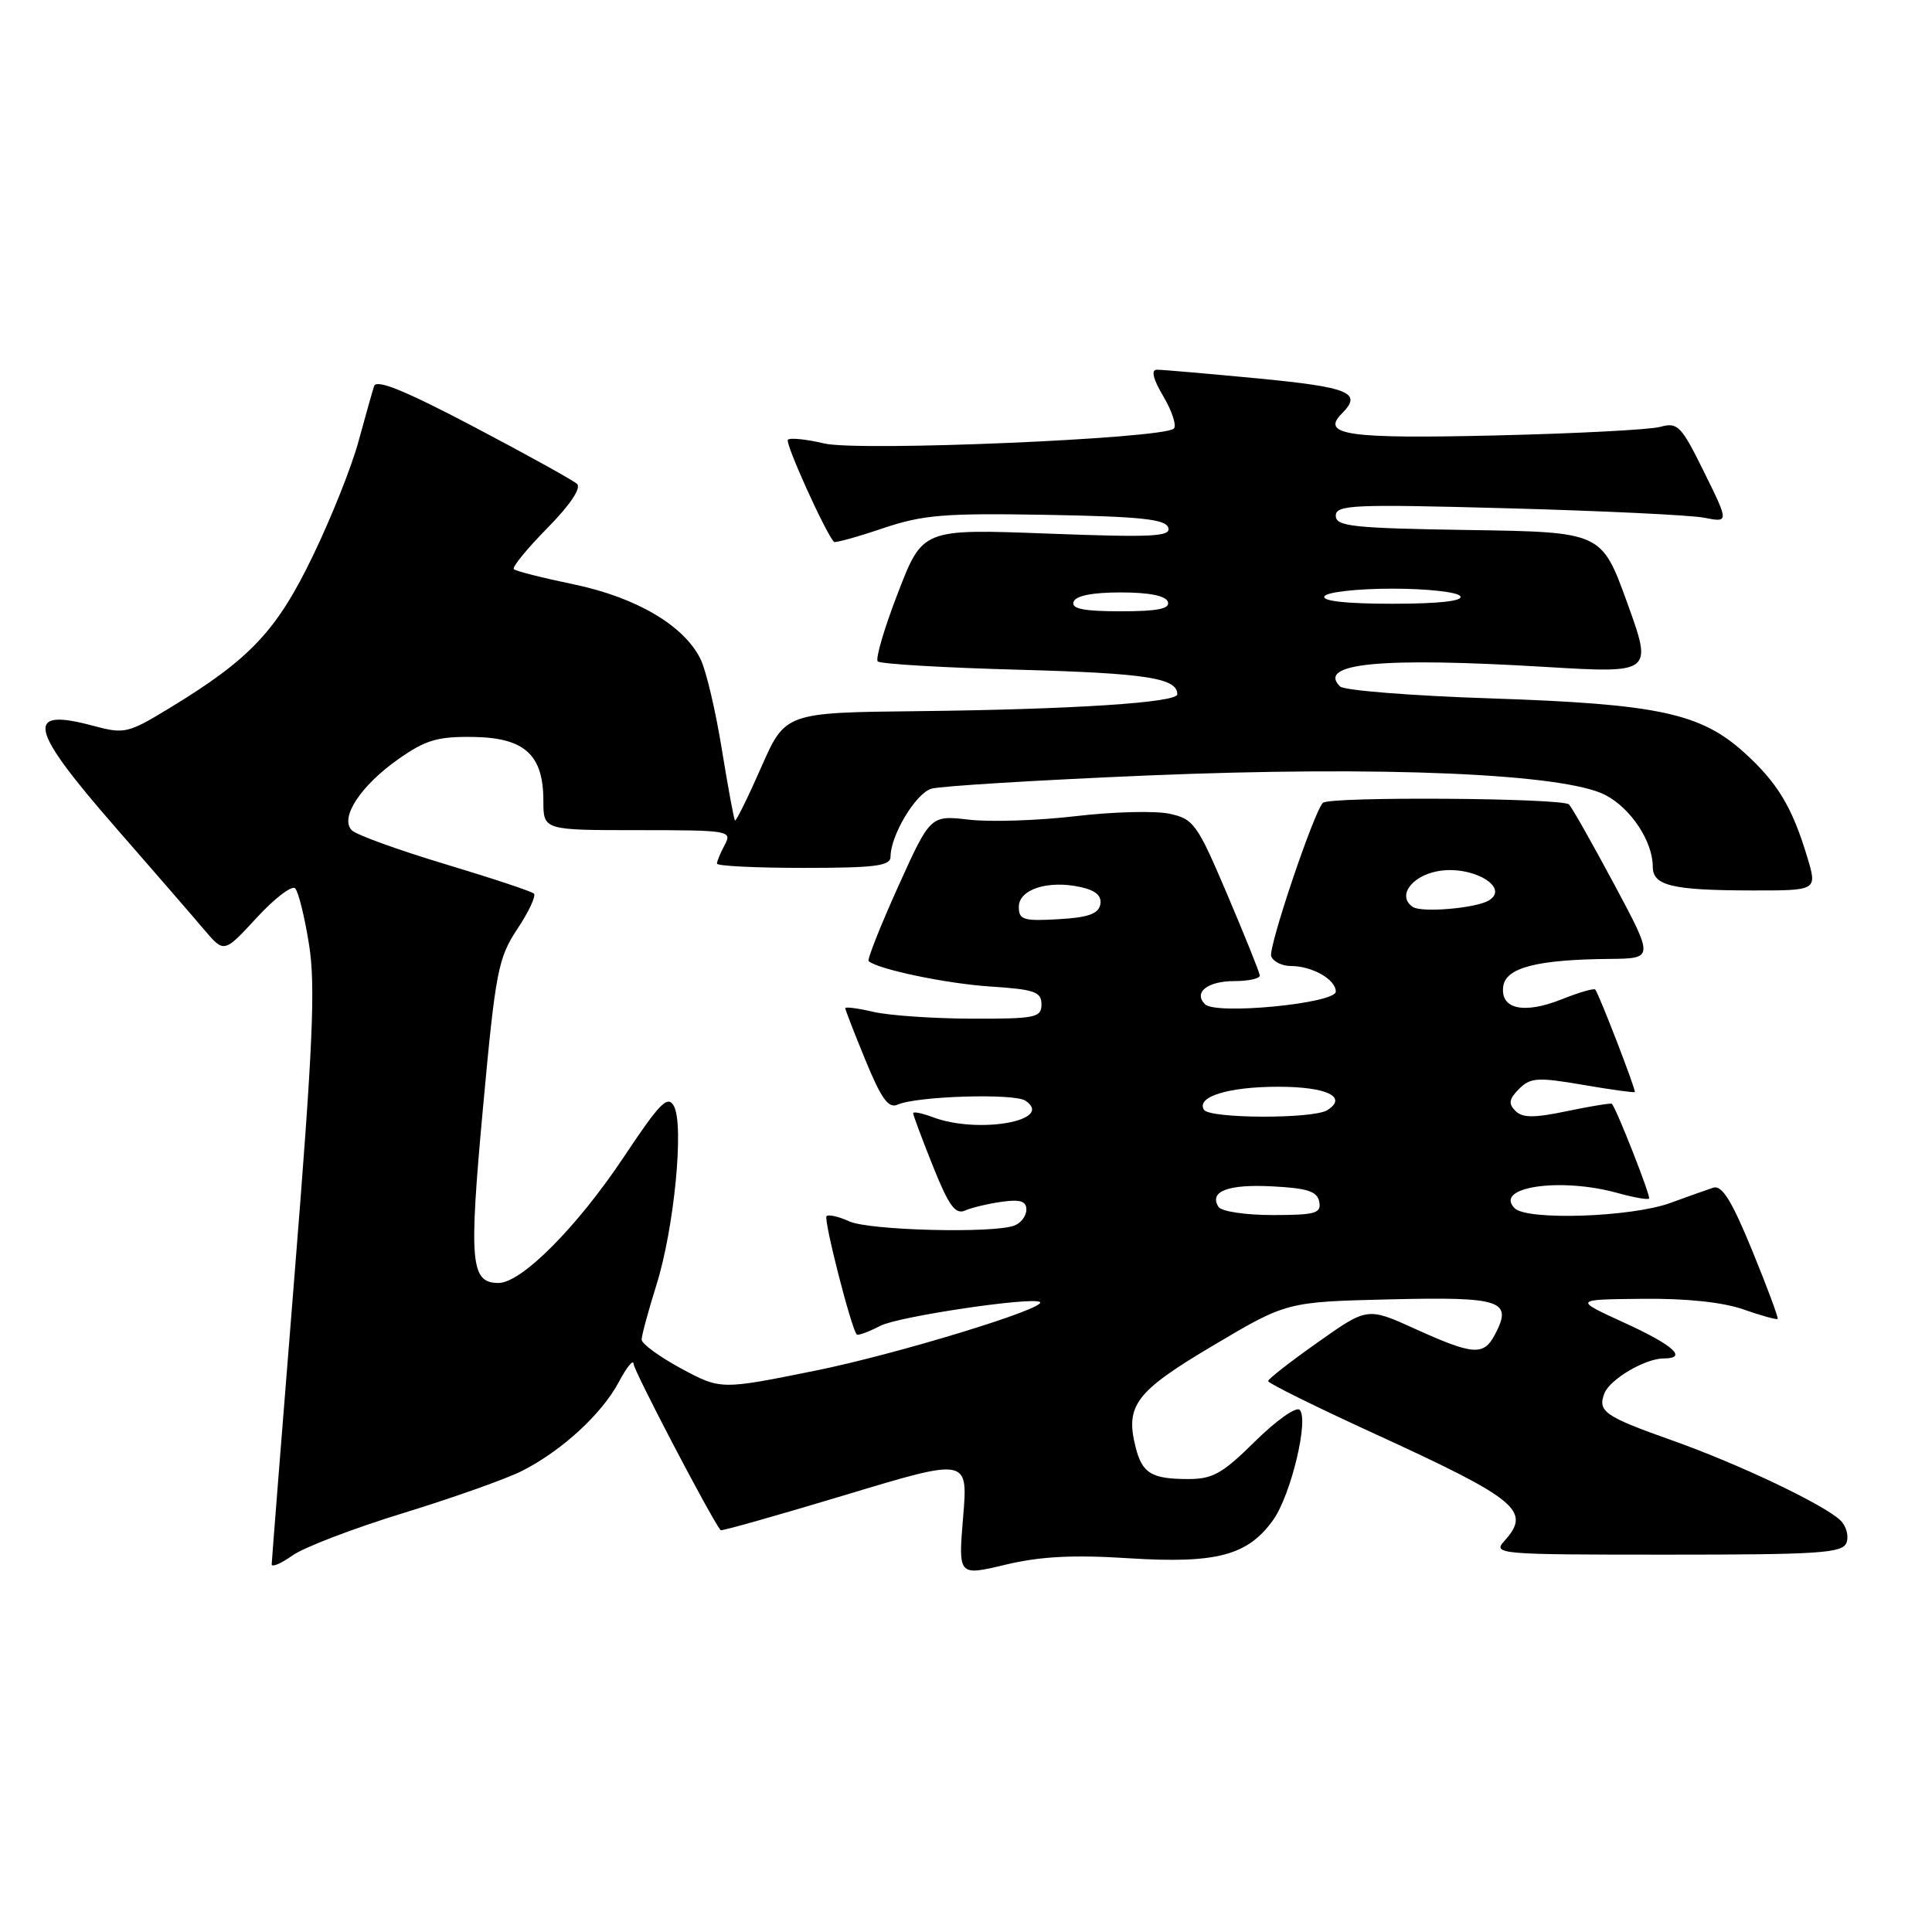<?xml version="1.0" encoding="UTF-8" standalone="no"?>
<!DOCTYPE svg PUBLIC "-//W3C//DTD SVG 1.1//EN" "http://www.w3.org/Graphics/SVG/1.1/DTD/svg11.dtd" >
<svg xmlns="http://www.w3.org/2000/svg" xmlns:xlink="http://www.w3.org/1999/xlink" version="1.1" viewBox="0 0 256 256">
 <g >
 <path fill="currentColor"
d=" M 149.64 206.48 C 161.23 207.21 165.38 206.10 168.73 201.36 C 171.06 198.06 173.46 188.06 172.21 186.81 C 171.75 186.35 169.09 188.23 166.30 190.99 C 161.96 195.28 160.68 196.00 157.37 195.98 C 152.56 195.97 151.34 195.21 150.47 191.74 C 149.08 186.21 150.49 184.37 160.76 178.28 C 170.50 172.50 170.50 172.50 184.25 172.17 C 199.06 171.82 200.50 172.32 198.04 176.92 C 196.58 179.66 195.17 179.55 187.57 176.11 C 181.19 173.21 181.19 173.21 174.62 177.86 C 171.00 180.41 168.04 182.72 168.03 183.00 C 168.02 183.28 174.39 186.43 182.19 190.00 C 201.11 198.68 202.95 200.19 199.35 204.17 C 197.75 205.94 198.48 206.00 220.88 206.00 C 241.07 206.00 244.14 205.80 244.67 204.42 C 245.00 203.55 244.65 202.23 243.89 201.48 C 241.77 199.40 230.43 194.00 221.57 190.86 C 212.61 187.68 211.67 187.03 212.59 184.63 C 213.31 182.76 218.00 180.00 220.45 180.00 C 223.68 180.00 221.77 178.26 215.25 175.28 C 208.50 172.19 208.50 172.19 217.62 172.10 C 223.44 172.03 228.30 172.55 231.03 173.51 C 233.39 174.34 235.42 174.90 235.55 174.76 C 235.67 174.62 234.16 170.54 232.17 165.69 C 229.48 159.12 228.17 157.01 227.03 157.37 C 226.19 157.65 223.63 158.55 221.35 159.39 C 216.22 161.28 202.35 161.75 200.70 160.10 C 197.88 157.28 206.74 155.97 214.34 158.08 C 216.46 158.67 218.33 159.00 218.51 158.82 C 218.77 158.55 214.23 146.99 213.58 146.26 C 213.46 146.14 210.81 146.57 207.69 147.22 C 203.26 148.15 201.74 148.14 200.80 147.20 C 199.85 146.25 199.95 145.62 201.28 144.29 C 202.79 142.78 203.75 142.72 209.71 143.74 C 213.41 144.38 216.52 144.81 216.62 144.70 C 216.81 144.49 211.91 131.79 211.38 131.12 C 211.22 130.92 209.22 131.50 206.94 132.41 C 201.91 134.42 198.76 133.72 199.19 130.68 C 199.55 128.21 203.66 127.15 213.32 127.06 C 219.14 127.00 219.14 127.00 213.93 117.25 C 211.06 111.89 208.35 107.09 207.91 106.60 C 207.13 105.73 176.15 105.52 175.29 106.38 C 174.09 107.58 168.02 125.60 168.44 126.71 C 168.71 127.42 169.88 128.00 171.03 128.00 C 173.87 128.00 177.00 129.78 177.00 131.39 C 177.00 132.96 161.11 134.51 159.67 133.07 C 158.10 131.50 160.00 130.00 163.56 130.00 C 165.45 130.00 166.97 129.66 166.93 129.25 C 166.89 128.84 164.95 124.01 162.62 118.53 C 158.63 109.15 158.17 108.51 154.94 107.82 C 153.05 107.42 147.45 107.56 142.50 108.15 C 137.55 108.73 131.20 108.94 128.39 108.61 C 123.28 108.02 123.28 108.02 118.99 117.52 C 116.63 122.75 114.88 127.18 115.10 127.36 C 116.41 128.46 125.48 130.35 131.25 130.72 C 137.08 131.10 138.00 131.42 138.00 133.08 C 138.00 134.84 137.21 135.00 128.75 134.98 C 123.66 134.96 117.81 134.56 115.75 134.08 C 113.69 133.60 112.00 133.38 112.00 133.59 C 112.00 133.79 113.21 136.91 114.69 140.51 C 116.78 145.60 117.73 146.91 118.94 146.37 C 121.48 145.24 134.39 144.84 135.88 145.85 C 139.81 148.50 129.57 150.31 123.57 148.02 C 122.15 147.49 121.00 147.26 121.00 147.51 C 121.00 147.77 122.18 150.93 123.63 154.55 C 125.72 159.77 126.59 160.97 127.88 160.40 C 128.77 160.01 130.96 159.49 132.75 159.24 C 135.18 158.90 136.00 159.16 136.00 160.28 C 136.00 161.11 135.29 162.06 134.42 162.39 C 131.64 163.46 115.19 163.04 112.54 161.84 C 111.14 161.20 109.78 160.89 109.52 161.15 C 109.10 161.57 112.79 176.02 113.52 176.82 C 113.68 177.00 115.10 176.48 116.67 175.67 C 119.07 174.43 136.87 171.79 137.80 172.53 C 138.80 173.33 118.84 179.43 108.17 181.59 C 95.50 184.16 95.50 184.16 90.25 181.33 C 87.37 179.77 85.01 178.05 85.02 177.50 C 85.02 176.95 85.91 173.68 86.99 170.23 C 89.34 162.73 90.67 149.02 89.29 146.55 C 88.47 145.08 87.43 146.14 82.71 153.23 C 76.51 162.55 69.11 170.00 66.06 170.00 C 62.35 170.00 62.11 167.33 63.99 146.88 C 65.66 128.71 66.00 126.96 68.54 123.11 C 70.06 120.83 71.05 118.71 70.75 118.41 C 70.45 118.11 65.14 116.35 58.95 114.49 C 52.77 112.63 47.22 110.62 46.62 110.02 C 44.98 108.38 47.78 104.10 52.81 100.57 C 56.39 98.05 57.99 97.58 62.72 97.65 C 69.52 97.75 72.00 100.01 72.00 106.11 C 72.00 110.00 72.00 110.00 84.54 110.00 C 96.62 110.00 97.03 110.07 96.04 111.93 C 95.47 113.00 95.00 114.12 95.00 114.43 C 95.00 114.75 100.17 115.00 106.50 115.00 C 115.94 115.00 118.00 114.74 118.00 113.53 C 118.00 110.70 121.32 105.15 123.40 104.51 C 124.55 104.16 137.51 103.37 152.19 102.75 C 183.09 101.47 207.29 102.50 212.73 105.35 C 216.10 107.10 219.00 111.50 219.00 114.83 C 219.00 117.36 221.52 117.97 232.15 117.99 C 240.80 118.00 240.80 118.00 239.48 113.60 C 237.48 106.94 235.53 103.71 231.11 99.71 C 225.31 94.48 219.66 93.28 197.51 92.54 C 187.06 92.20 178.08 91.48 177.56 90.96 C 174.47 87.87 182.99 87.06 204.75 88.37 C 218.99 89.22 218.99 89.22 215.61 79.86 C 212.22 70.50 212.22 70.50 194.61 70.23 C 179.19 69.99 177.00 69.75 177.00 68.34 C 177.00 66.89 179.23 66.79 199.75 67.35 C 212.26 67.69 223.99 68.25 225.80 68.60 C 229.10 69.24 229.10 69.24 225.80 62.55 C 222.77 56.40 222.30 55.92 220.00 56.56 C 218.63 56.94 208.78 57.45 198.13 57.70 C 178.61 58.16 174.96 57.64 177.80 54.80 C 180.56 52.04 178.85 51.32 166.75 50.15 C 160.01 49.51 153.95 48.98 153.28 48.99 C 152.49 49.00 152.79 50.23 154.16 52.54 C 155.31 54.49 155.93 56.40 155.54 56.79 C 154.20 58.13 113.80 59.85 109.21 58.76 C 106.85 58.20 104.69 57.98 104.40 58.27 C 103.99 58.68 109.29 70.42 110.50 71.80 C 110.65 71.96 113.54 71.17 116.93 70.02 C 122.30 68.21 125.08 67.98 138.71 68.22 C 151.10 68.44 154.43 68.79 154.80 69.91 C 155.20 71.11 152.73 71.23 138.76 70.70 C 122.25 70.08 122.25 70.08 118.98 78.56 C 117.18 83.22 115.97 87.31 116.31 87.64 C 116.64 87.98 125.15 88.48 135.21 88.75 C 151.92 89.21 156.00 89.85 156.00 92.00 C 156.00 93.10 142.14 94.00 121.77 94.23 C 104.05 94.42 104.05 94.42 100.85 101.70 C 99.09 105.70 97.53 108.86 97.39 108.72 C 97.25 108.58 96.47 104.34 95.65 99.31 C 94.84 94.27 93.58 88.90 92.84 87.37 C 90.70 82.92 84.33 79.16 76.02 77.43 C 71.91 76.58 68.34 75.67 68.08 75.42 C 67.83 75.16 69.82 72.72 72.52 69.98 C 75.53 66.92 77.05 64.67 76.46 64.12 C 75.93 63.63 69.76 60.22 62.75 56.53 C 53.66 51.75 49.88 50.21 49.57 51.16 C 49.33 51.90 48.40 55.20 47.50 58.50 C 46.61 61.80 43.89 68.62 41.46 73.65 C 36.68 83.56 33.19 87.29 22.60 93.74 C 16.92 97.20 16.52 97.29 12.27 96.15 C 3.22 93.73 3.83 96.48 15.25 109.57 C 20.34 115.40 25.67 121.55 27.09 123.23 C 29.69 126.29 29.69 126.29 34.01 121.61 C 36.38 119.03 38.68 117.28 39.11 117.71 C 39.54 118.15 40.37 121.50 40.95 125.16 C 41.82 130.62 41.47 138.56 39.01 169.16 C 37.36 189.70 36.01 206.85 36.00 207.28 C 36.00 207.71 37.24 207.18 38.75 206.11 C 40.26 205.03 46.90 202.49 53.50 200.47 C 60.10 198.44 67.17 195.93 69.22 194.88 C 74.47 192.21 79.78 187.32 82.01 183.10 C 83.06 181.12 83.93 180.06 83.96 180.74 C 83.99 181.65 94.09 200.95 95.48 202.76 C 95.59 202.90 103.01 200.80 111.98 198.10 C 128.27 193.18 128.27 193.18 127.62 201.01 C 126.97 208.83 126.97 208.83 133.23 207.33 C 137.84 206.23 142.19 206.00 149.64 206.48 Z  M 161.45 159.91 C 160.18 157.86 162.72 156.89 168.59 157.20 C 173.26 157.44 174.55 157.86 174.81 159.25 C 175.10 160.77 174.30 161.00 168.63 161.00 C 165.02 161.00 161.82 160.52 161.45 159.91 Z  M 159.53 147.05 C 158.47 145.33 162.76 144.00 169.38 144.00 C 175.79 144.00 178.63 145.35 175.88 147.10 C 174.01 148.28 160.27 148.24 159.53 147.05 Z  M 135.00 120.16 C 135.00 117.84 138.88 116.59 143.18 117.54 C 145.19 117.98 146.01 118.70 145.80 119.84 C 145.56 121.09 144.17 121.58 140.24 121.80 C 135.61 122.07 135.00 121.88 135.00 120.16 Z  M 187.22 120.18 C 185.10 118.80 186.96 116.10 190.49 115.44 C 195.00 114.59 200.20 117.58 197.25 119.33 C 195.52 120.35 188.40 120.96 187.22 120.18 Z  M 142.25 79.75 C 142.52 78.94 144.72 78.50 148.50 78.50 C 152.28 78.50 154.48 78.94 154.75 79.75 C 155.06 80.67 153.39 81.00 148.50 81.00 C 143.61 81.00 141.94 80.67 142.25 79.75 Z  M 175.50 79.00 C 175.84 78.45 179.89 78.00 184.50 78.00 C 189.11 78.00 193.16 78.45 193.50 79.00 C 193.90 79.64 190.66 80.00 184.50 80.00 C 178.34 80.00 175.10 79.64 175.50 79.00 Z "/>
</g>
</svg>